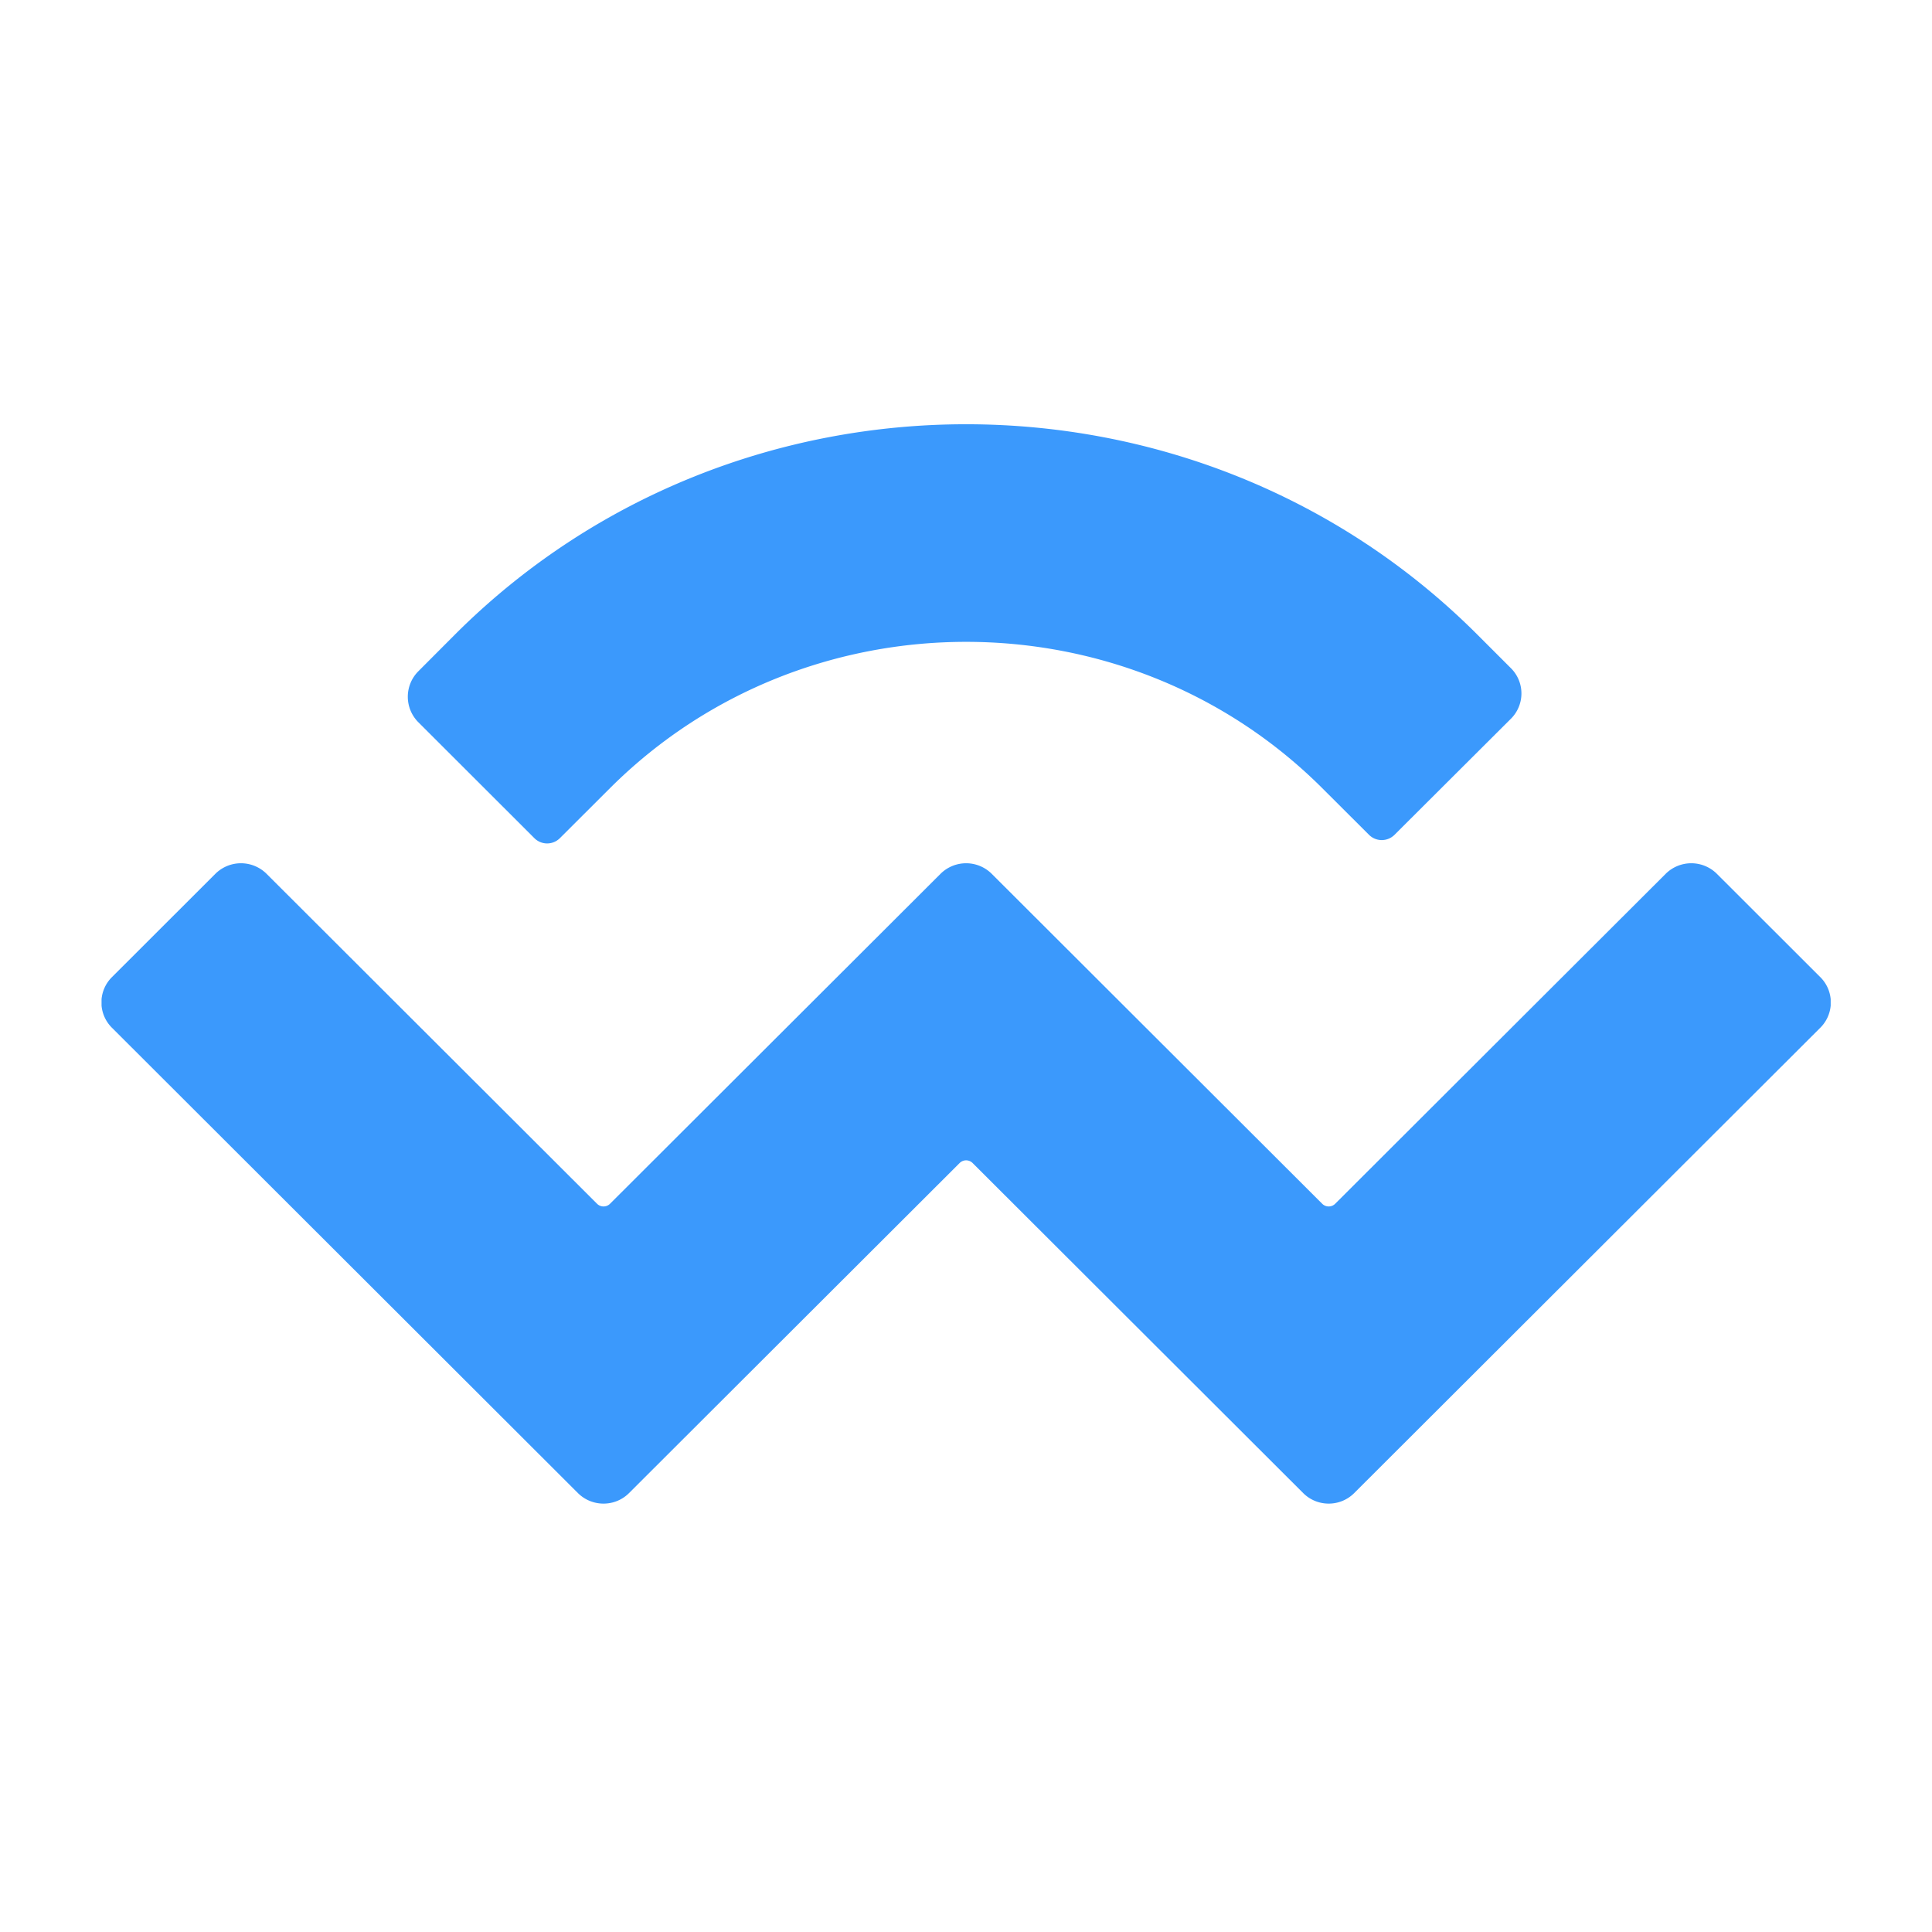 <svg viewBox="0 0 32 32" xmlns="http://www.w3.org/2000/svg" xml:space="preserve" style="fill-rule:evenodd;clip-rule:evenodd;stroke-linejoin:round;stroke-miterlimit:2"><g transform="translate(1.682 1.682) scale(1.79)"><clipPath id="a"><path d="M0 0h16v16H0z"/></clipPath><g clip-path="url(#a)"><path d="M12.725 4.927c-2.594-2.588-6.856-2.588-9.45 0l-.344.345a.334.334 0 0 0 0 .471l1.074 1.073a.167.167 0 0 0 .236 0l.463-.462c1.809-1.806 4.783-1.806 6.592 0l.432.431a.167.167 0 0 0 .236 0l1.075-1.072a.33.33 0 0 0 0-.472l-.314-.314ZM15.902 8.1l-.956-.955a.336.336 0 0 0-.472 0l-3.06 3.055a.085.085 0 0 1-.118 0l-3.06-3.055a.336.336 0 0 0-.472 0L4.704 10.2a.085.085 0 0 1-.118 0l-3.06-3.055a.336.336 0 0 0-.472 0L.098 8.1a.33.33 0 0 0 0 .472l4.31 4.304c.131.13.343.13.473 0l3.06-3.055a.085.085 0 0 1 .118 0l3.06 3.055c.13.13.342.13.472 0l4.311-4.304a.33.33 0 0 0 0-.472Z" style="fill:#3b99fc;fill-rule:nonzero"/></g></g></svg>